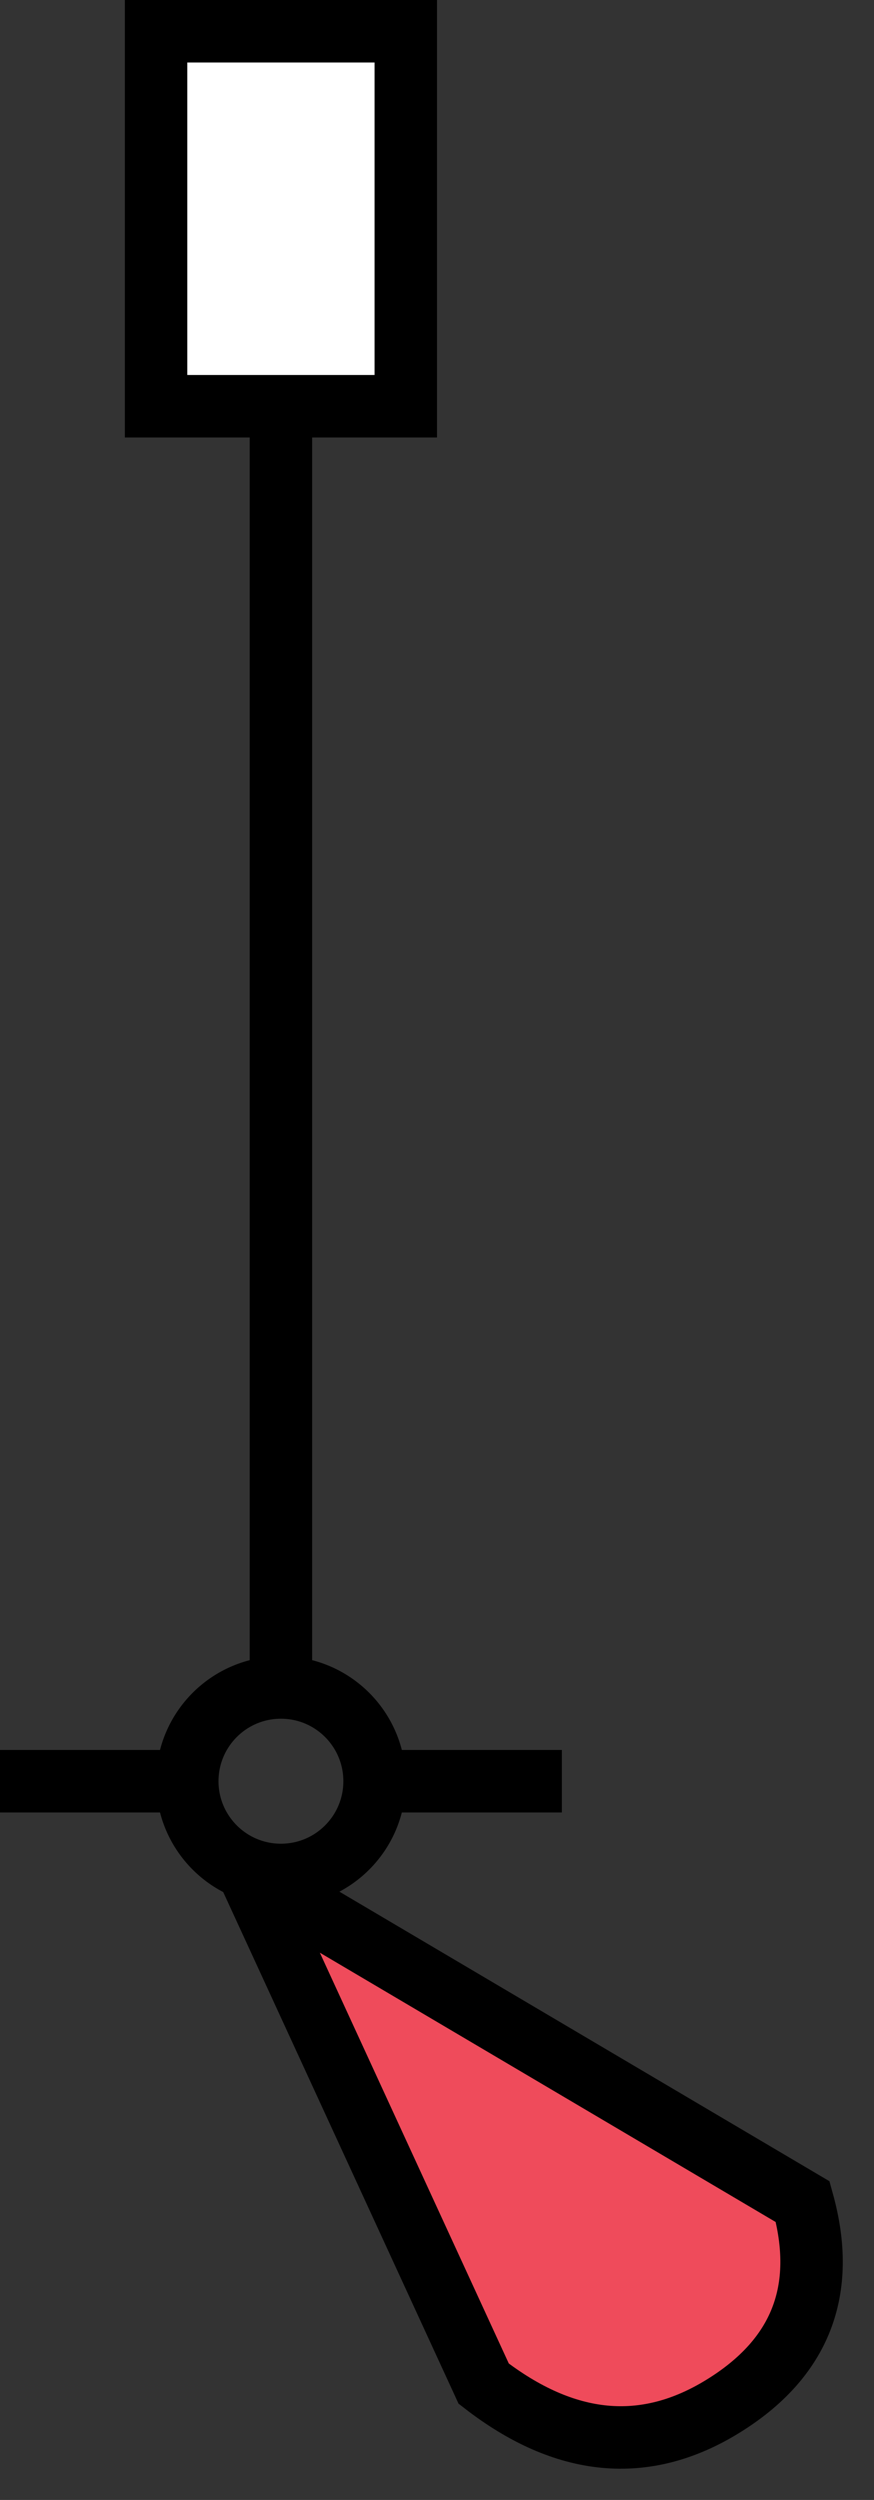 <?xml version="1.0" encoding="UTF-8"?>
<svg width="14px" height="40px" viewBox="0 0 14 40" version="1.1" xmlns="http://www.w3.org/2000/svg" xmlns:xlink="http://www.w3.org/1999/xlink">
    <rect x="0" y="0" width="14" height="40" fill="#333333" stroke="none"/>
    <!-- Generator: Sketch 54.1 (76490) - https://sketchapp.com -->
    <title>Group 11</title>
    <desc>Created with Sketch.</desc>
    <g id="Page-1" stroke="none" stroke-width="1" fill="none" fill-rule="evenodd">
        <g id="Group-11" stroke="#000000">
            <g id="Group-9">
                <rect id="Rectangle" fill="#FFFFFF" x="2.5" y="0.5" width="4" height="6"></rect>
                <g id="Group-4" transform="translate(0, 7)">
                    <path d="M0.5,21.5 L3,21.5" id="Line-8" stroke-linecap="square"></path>
                    <path d="M6.5,21.5 L8.5,21.5" id="Line-8" stroke-linecap="square"></path>
                    <circle id="Oval" cx="4.5" cy="21.5" r="1.5"></circle>
                    <path d="M4.5,0.417 L4.5,19.583" id="Line-7" stroke-linecap="square"></path>
                </g>
            </g>
            <path d="M4,30 L7.748,38.139 C9.052,39.149 10.329,39.271 11.577,38.503 C12.825,37.736 13.252,36.644 12.858,35.228 L4,30 Z" id="Path" fill="#EF4B5B"></path>
        </g>
    </g>
</svg>